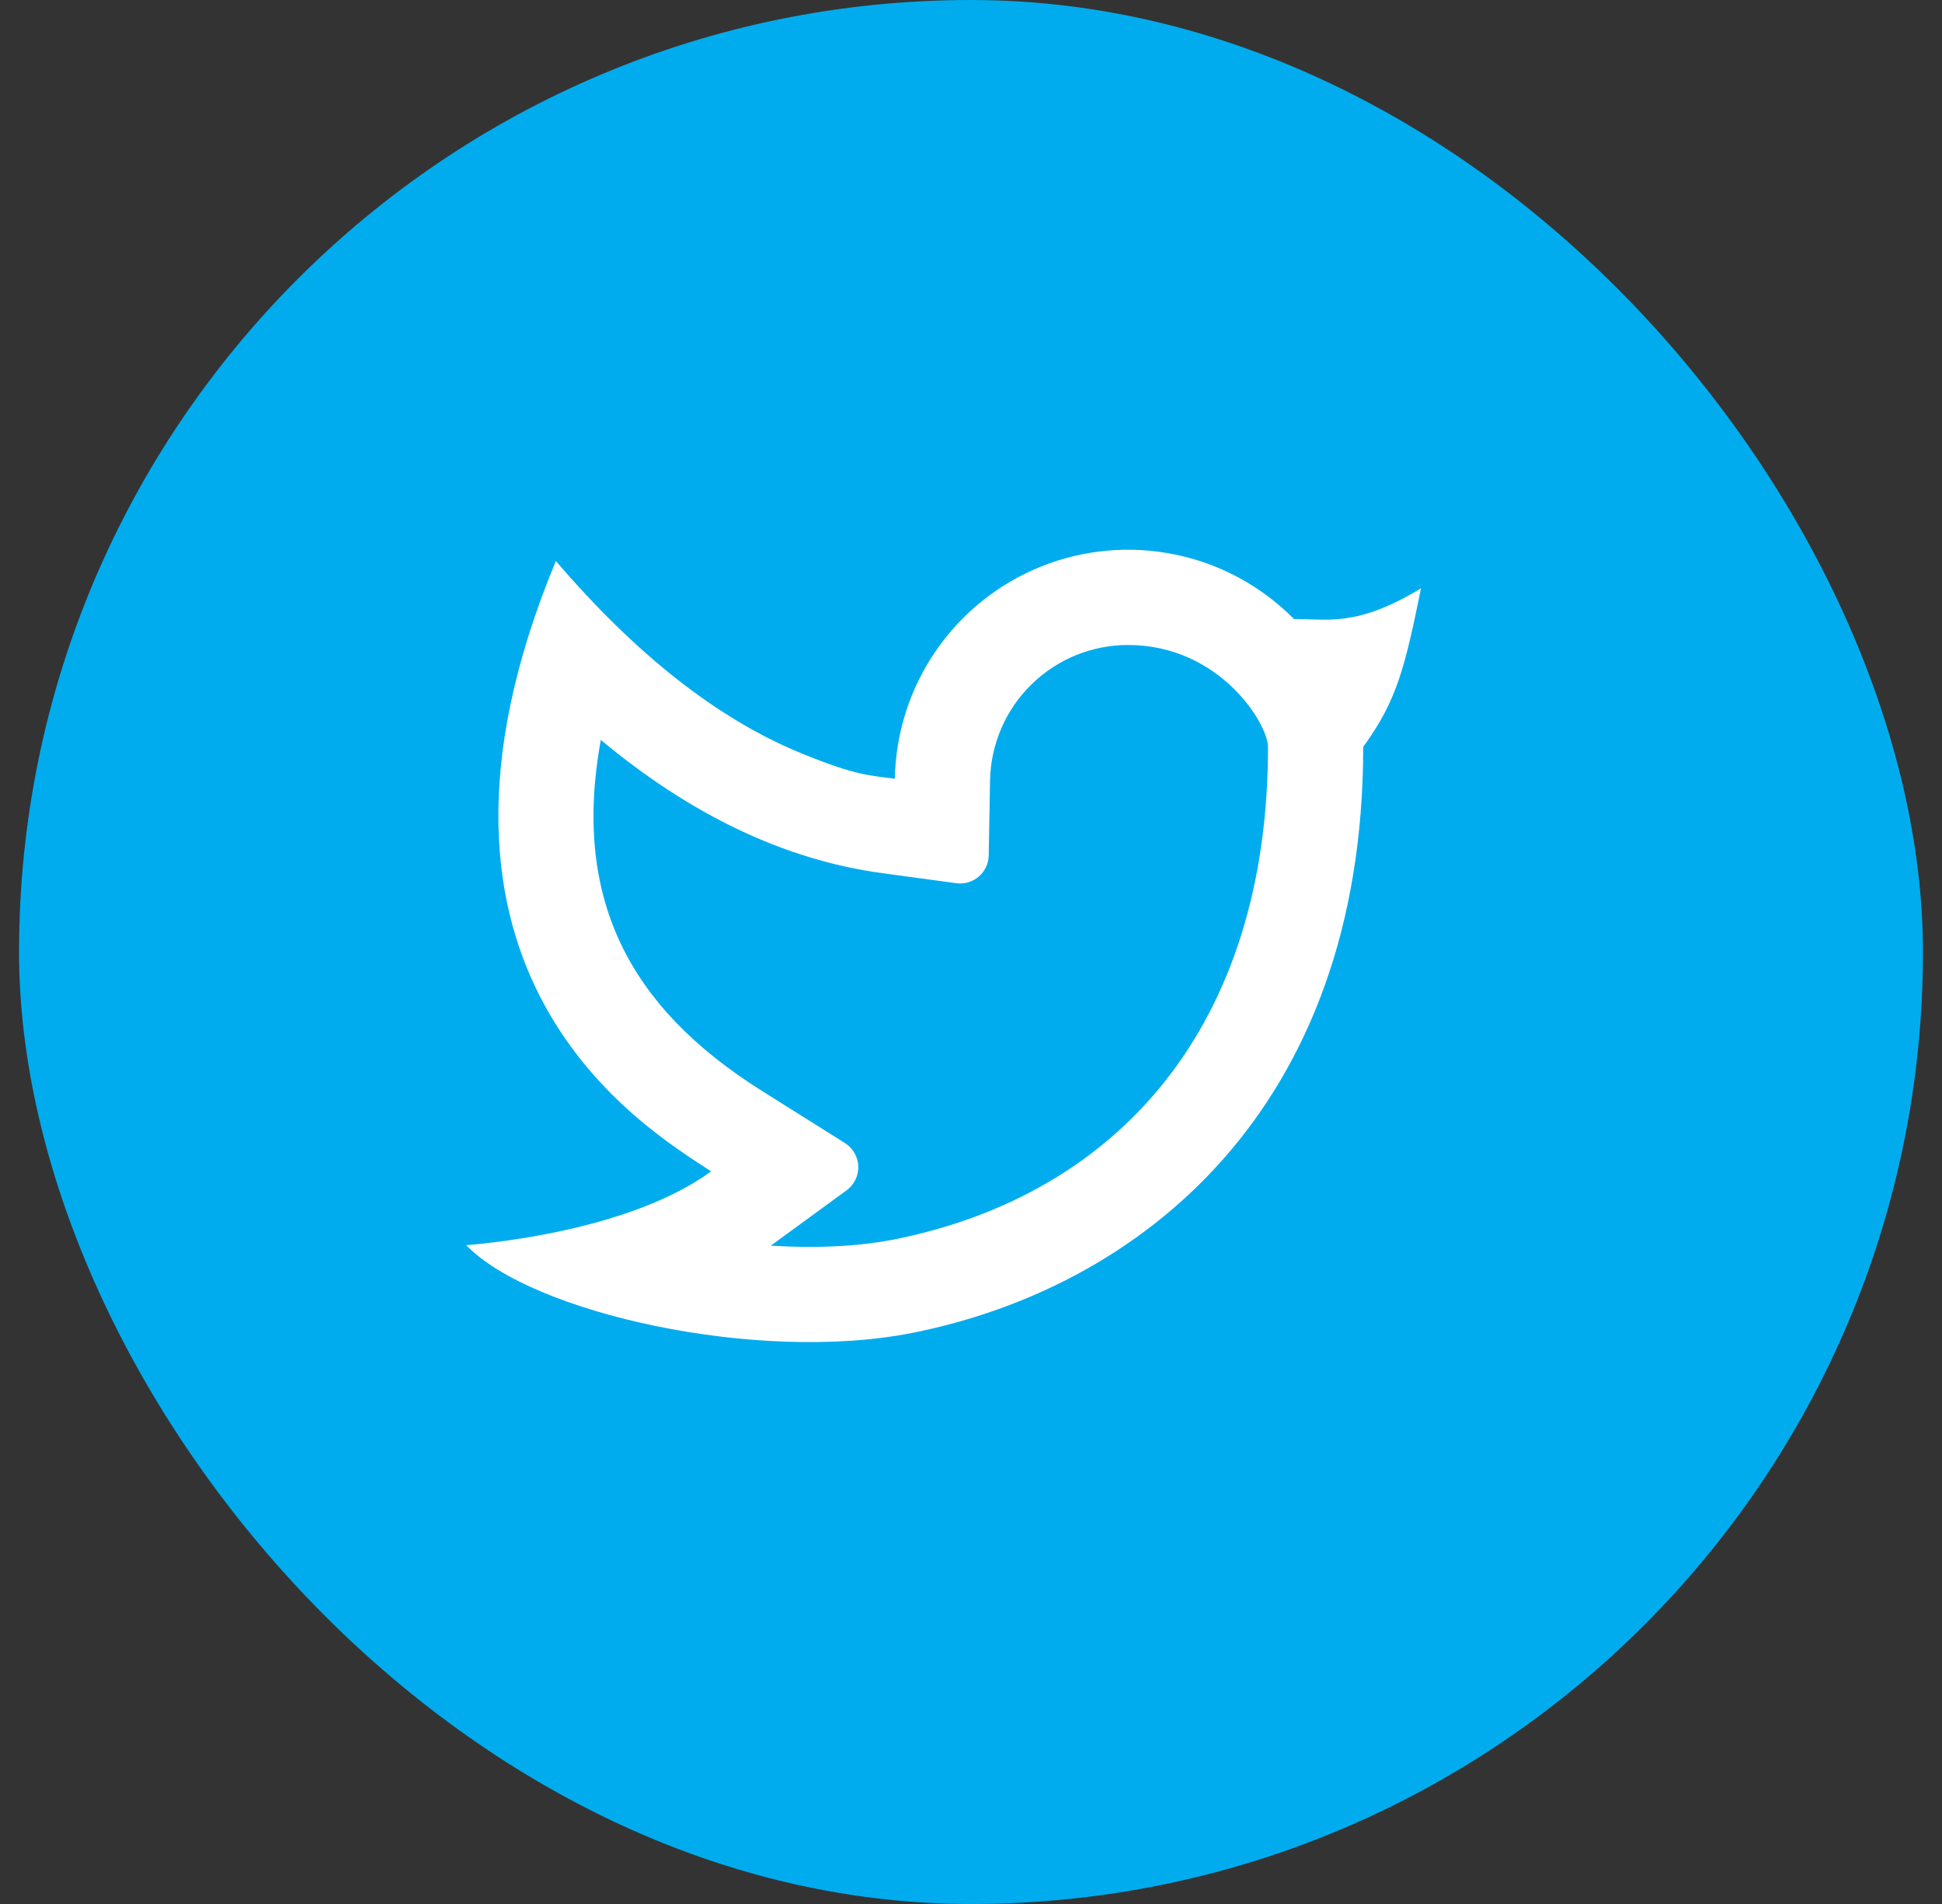 <svg width="51" height="50" viewBox="0 0 51 50" fill="none" xmlns="http://www.w3.org/2000/svg">
<rect x="0" y="0" width="51" height="50" fill="#333333" stroke="none"/>
<rect x="0.5" width="50" height="50" rx="25" fill="#00ACEE"/>
<g clip-path="url(#clip0_167_40334)">
<path d="M29.625 16.938C28.675 16.937 27.763 17.31 27.085 17.976C26.407 18.641 26.018 19.546 26 20.496L25.965 22.465C25.963 22.571 25.939 22.675 25.894 22.77C25.849 22.866 25.784 22.951 25.704 23.02C25.623 23.089 25.529 23.14 25.428 23.17C25.327 23.2 25.22 23.208 25.115 23.194L23.164 22.929C20.597 22.579 18.137 21.396 15.777 19.43C15.029 23.567 16.489 26.434 20.005 28.645L22.189 30.017C22.293 30.083 22.379 30.172 22.44 30.279C22.501 30.385 22.535 30.504 22.54 30.627C22.544 30.749 22.518 30.871 22.464 30.981C22.411 31.091 22.331 31.187 22.232 31.259L20.242 32.712C21.425 32.786 22.549 32.734 23.482 32.549C29.379 31.371 33.3 26.934 33.3 19.614C33.3 19.016 32.035 16.938 29.625 16.938ZM23.5 20.45C23.522 19.245 23.899 18.073 24.584 17.081C25.268 16.09 26.23 15.322 27.349 14.874C28.468 14.427 29.694 14.319 30.874 14.565C32.054 14.81 33.135 15.399 33.982 16.256C34.87 16.25 35.627 16.475 37.318 15.45C36.899 17.5 36.693 18.39 35.8 19.614C35.8 29.166 29.929 33.811 23.972 35C19.887 35.815 13.947 34.476 12.244 32.699C13.112 32.631 16.637 32.252 18.674 30.761C16.95 29.625 10.089 25.587 14.598 14.732C16.714 17.204 18.86 18.886 21.035 19.779C22.483 20.372 22.838 20.36 23.502 20.451L23.5 20.45Z" fill="white"/>
</g>
<defs>
<clipPath id="clip0_167_40334">
<rect width="30" height="30" fill="white" transform="translate(10.5 10)"/>
</clipPath>
</defs>
</svg>

